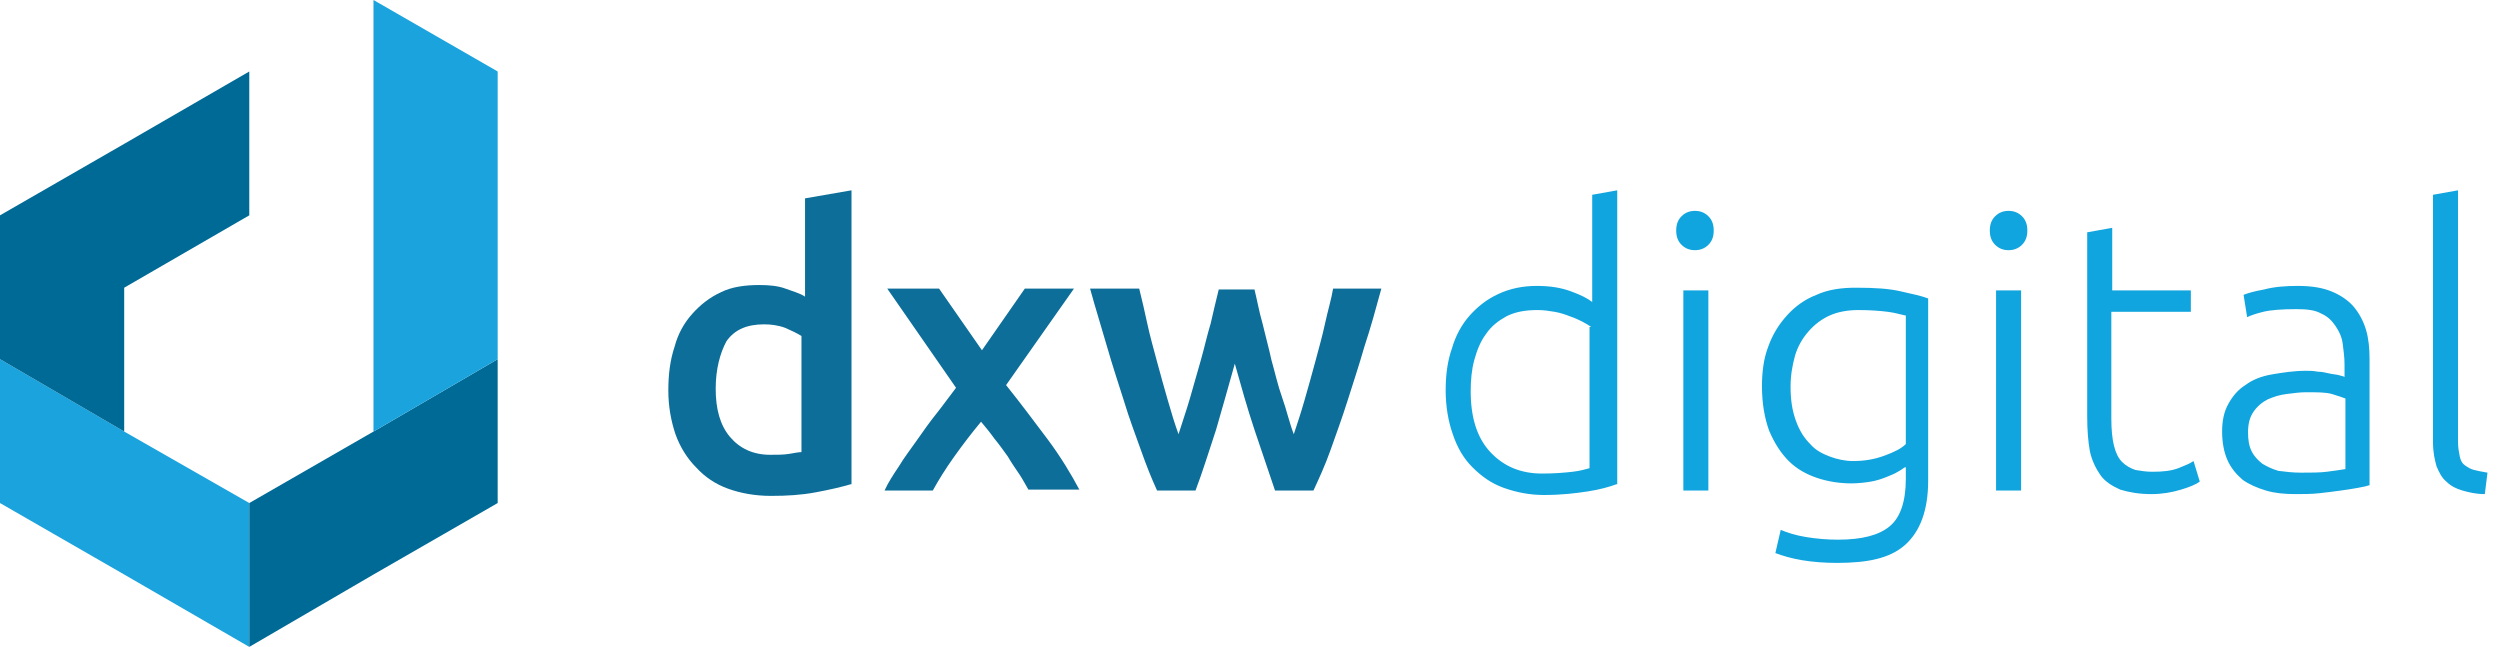 <svg id="Layer_1" xmlns="http://www.w3.org/2000/svg" viewBox="0 0 279.8 72.4"><style>.st0{fill:#1aa3dd}.st1{fill:#006a97}.st2{enable-background:new}.st3{fill:#0c6e99}.st4{fill:#10a5de}</style><title>Artboard 1</title><path class="st0" d="M13.9 48.3L0 40.2v16.1l13.9 8 14 8.1V56.3z"/><path class="st1" d="M13.9 16.1L0 24.1v16.1l13.9 8.1V32.2l14-8.1V8zM41.8 48.3l-13.9 8v16.1l13.9-8.1 13.9-8V40.2z"/><path class="st0" d="M41.8 0V48.3l13.9-8.1V8z"/><g class="st2"><path class="st3" d="M95.2 54.2c-1 .3-2.3.6-3.9.9-1.6.3-3.2.4-5 .4-1.8 0-3.4-.3-4.8-.8s-2.6-1.3-3.6-2.4c-1-1-1.8-2.3-2.3-3.7-.5-1.5-.8-3.1-.8-4.9 0-1.8.2-3.4.7-4.9.4-1.5 1.1-2.7 2-3.7s1.9-1.8 3.2-2.4c1.2-.6 2.7-.8 4.3-.8 1.1 0 2.1.1 2.9.4.8.3 1.6.5 2.2.9v-11l5.2-.9v32.9zM80.1 43.5c0 2.3.5 4.1 1.6 5.4 1.1 1.3 2.6 2 4.5 2 .8 0 1.5 0 2.1-.1.6-.1 1.1-.2 1.4-.2v-13c-.5-.3-1.1-.6-1.8-.9-.8-.3-1.6-.4-2.4-.4-1.9 0-3.3.6-4.2 1.9-.7 1.3-1.2 3.1-1.2 5.3zM109.9 39.2l4.8-6.9h5.5l-7.6 10.8c1.6 2 3.1 4 4.6 6 1.5 2 2.7 4 3.6 5.7h-5.7c-.3-.5-.6-1.1-1-1.7-.4-.6-.9-1.3-1.3-2-.5-.7-1-1.4-1.5-2-.5-.7-1-1.3-1.5-1.9-1 1.2-2 2.5-3 3.9s-1.8 2.7-2.4 3.8H99c.4-.9 1-1.8 1.6-2.7.6-1 1.3-1.9 2-2.9s1.4-2 2.2-3c.8-1 1.5-2 2.2-2.9l-7.7-11.1h5.8l4.8 6.9z"/></g><g class="st2"><path class="st3" d="M138.2 40.7c-.7 2.5-1.4 5-2.1 7.4-.8 2.4-1.5 4.7-2.3 6.8h-4.3c-.6-1.3-1.2-2.8-1.8-4.5-.6-1.7-1.3-3.5-1.9-5.5-.6-1.9-1.3-4-1.9-6.1-.6-2.1-1.3-4.3-1.9-6.5h5.5c.3 1.2.6 2.5.9 3.9.3 1.4.7 2.8 1.1 4.3.4 1.5.8 2.9 1.2 4.3.4 1.4.8 2.7 1.2 3.8.4-1.3.9-2.7 1.3-4.1l1.2-4.2c.4-1.4.7-2.8 1.1-4.1.3-1.3.6-2.6.9-3.8h4c.3 1.2.5 2.4.9 3.8.3 1.3.7 2.7 1 4.1.4 1.4.7 2.8 1.2 4.2s.8 2.8 1.3 4.1c.4-1.2.8-2.4 1.2-3.8.4-1.4.8-2.8 1.2-4.3.4-1.5.8-2.9 1.1-4.3.3-1.4.7-2.7.9-3.9h5.4c-.6 2.2-1.2 4.4-1.9 6.5-.6 2.1-1.3 4.2-1.9 6.1-.6 1.9-1.3 3.8-1.9 5.5-.6 1.7-1.3 3.2-1.9 4.5h-4.3c-.7-2.1-1.5-4.4-2.3-6.8-.8-2.4-1.5-4.9-2.2-7.4z"/></g><g class="st2"><path class="st4" d="M180.9 54.2c-.8.3-1.9.6-3.2.8s-2.9.4-4.9.4c-1.6 0-3.1-.3-4.5-.8s-2.5-1.3-3.5-2.3c-1-1-1.7-2.2-2.2-3.7-.5-1.4-.8-3.1-.8-4.9 0-1.7.2-3.3.7-4.7.4-1.4 1.1-2.7 2-3.7s1.9-1.8 3.2-2.4c1.3-.6 2.7-.9 4.3-.9 1.5 0 2.7.2 3.8.6 1.1.4 1.9.8 2.4 1.2v-12l2.8-.5v32.9zm-2.8-17.6c-.3-.2-.6-.4-1-.6-.4-.2-.8-.4-1.4-.6-.5-.2-1.1-.4-1.7-.5-.6-.1-1.2-.2-1.9-.2-1.4 0-2.5.2-3.5.7-.9.5-1.7 1.1-2.3 2-.6.8-1 1.8-1.3 2.9-.3 1.1-.4 2.3-.4 3.5 0 2.9.7 5.2 2.2 6.8s3.4 2.4 5.8 2.4c1.4 0 2.5-.1 3.4-.2s1.5-.3 1.9-.4V36.6zM191.8 25.8c0 .7-.2 1.2-.6 1.6-.4.4-.9.6-1.5.6s-1.1-.2-1.5-.6-.6-.9-.6-1.6c0-.7.2-1.2.6-1.6.4-.4.9-.6 1.5-.6s1.1.2 1.5.6c.4.4.6.9.6 1.6zm-.6 29.1h-2.8V32.5h2.8v22.4zM213.2 52.3c-.2.1-.4.3-.8.5-.3.2-.8.4-1.3.6-.5.2-1.1.4-1.7.5-.6.1-1.4.2-2.2.2-1.3 0-2.6-.2-3.8-.6-1.2-.4-2.3-1-3.2-1.9s-1.6-2-2.2-3.4c-.5-1.4-.8-3-.8-5 0-1.6.2-3.1.7-4.4.5-1.4 1.2-2.5 2.1-3.5.9-1 2-1.8 3.3-2.3 1.3-.6 2.8-.8 4.4-.8 2.1 0 3.7.1 5 .4 1.3.3 2.3.5 3.1.8v20.4c0 3.3-.9 5.7-2.6 7.2s-4.2 2-7.6 2c-1.4 0-2.7-.1-3.9-.3-1.2-.2-2.2-.5-3-.8l.6-2.6c.7.3 1.6.6 2.8.8 1.2.2 2.4.3 3.6.3 2.7 0 4.6-.5 5.8-1.5 1.2-1 1.8-2.8 1.8-5.3v-1.3zm0-17c-.5-.1-1.1-.3-1.9-.4-.8-.1-1.9-.2-3.3-.2-1.2 0-2.3.2-3.2.6s-1.7 1-2.4 1.8-1.2 1.7-1.5 2.7c-.3 1.1-.5 2.2-.5 3.5 0 1.5.2 2.7.6 3.8.4 1.1.9 1.9 1.6 2.6.6.7 1.4 1.1 2.2 1.4.8.3 1.7.5 2.6.5 1.3 0 2.4-.2 3.5-.6 1.1-.4 1.9-.8 2.4-1.3V35.3zM226.9 25.8c0 .7-.2 1.2-.6 1.6-.4.4-.9.6-1.5.6s-1.1-.2-1.5-.6c-.4-.4-.6-.9-.6-1.6 0-.7.2-1.2.6-1.6.4-.4.9-.6 1.5-.6s1.1.2 1.5.6c.4.4.6.9.6 1.6zm-.7 29.1h-2.8V32.5h2.8v22.4zM236.3 32.5h8.9v2.4h-8.9v11.9c0 1.3.1 2.3.3 3.1.2.8.5 1.4.9 1.8.4.4.9.7 1.5.9.6.1 1.2.2 1.9.2 1.2 0 2.1-.1 2.9-.4.7-.3 1.3-.5 1.7-.8l.7 2.3c-.4.3-1.1.6-2.1.9s-2.1.5-3.3.5c-1.4 0-2.5-.2-3.5-.5-.9-.4-1.7-.9-2.2-1.6s-1-1.7-1.2-2.7c-.2-1.1-.3-2.4-.3-3.9V26l2.8-.5v7zM257.2 32c1.5 0 2.7.2 3.7.6s1.9 1 2.5 1.7c.6.7 1.1 1.6 1.4 2.6.3 1 .4 2.1.4 3.3v14.1c-.3.1-.7.2-1.3.3-.5.1-1.2.2-1.9.3-.7.1-1.5.2-2.4.3-.9.1-1.8.1-2.7.1-1.2 0-2.3-.1-3.3-.4-1-.3-1.9-.7-2.6-1.2-.7-.6-1.3-1.3-1.7-2.2-.4-.9-.6-2-.6-3.2 0-1.2.2-2.2.7-3.1.5-.9 1.1-1.6 1.9-2.1.8-.6 1.8-1 3-1.2s2.4-.4 3.8-.4c.4 0 .8 0 1.3.1.4 0 .9.1 1.3.2s.8.1 1.1.2.5.1.6.2v-1.4c0-.8-.1-1.5-.2-2.3s-.4-1.4-.8-2c-.4-.6-.9-1.1-1.6-1.4-.7-.4-1.6-.5-2.8-.5-1.6 0-2.9.1-3.7.3-.8.2-1.4.4-1.8.6l-.4-2.5c.5-.2 1.2-.4 2.3-.6 1.1-.3 2.4-.4 3.8-.4zm.3 20.9c1.1 0 2.1 0 2.9-.1.8-.1 1.5-.2 2.1-.3v-7.9c-.3-.1-.8-.3-1.5-.5s-1.6-.2-2.9-.2c-.7 0-1.4.1-2.2.2-.8.1-1.4.3-2.1.6-.6.3-1.2.8-1.6 1.4-.4.6-.6 1.3-.6 2.3 0 .8.1 1.5.4 2.1.3.6.7 1 1.2 1.4.5.3 1.1.6 1.8.8.8.1 1.6.2 2.5.2zM278.1 55.3c-1 0-1.8-.2-2.5-.4s-1.3-.5-1.8-1c-.5-.4-.8-1-1.1-1.7-.2-.7-.4-1.6-.4-2.7V21.8l2.8-.5v28.1c0 .7.1 1.2.2 1.7s.3.8.6 1 .6.4 1 .5c.4.1.9.2 1.5.3l-.3 2.4z"/></g></svg>